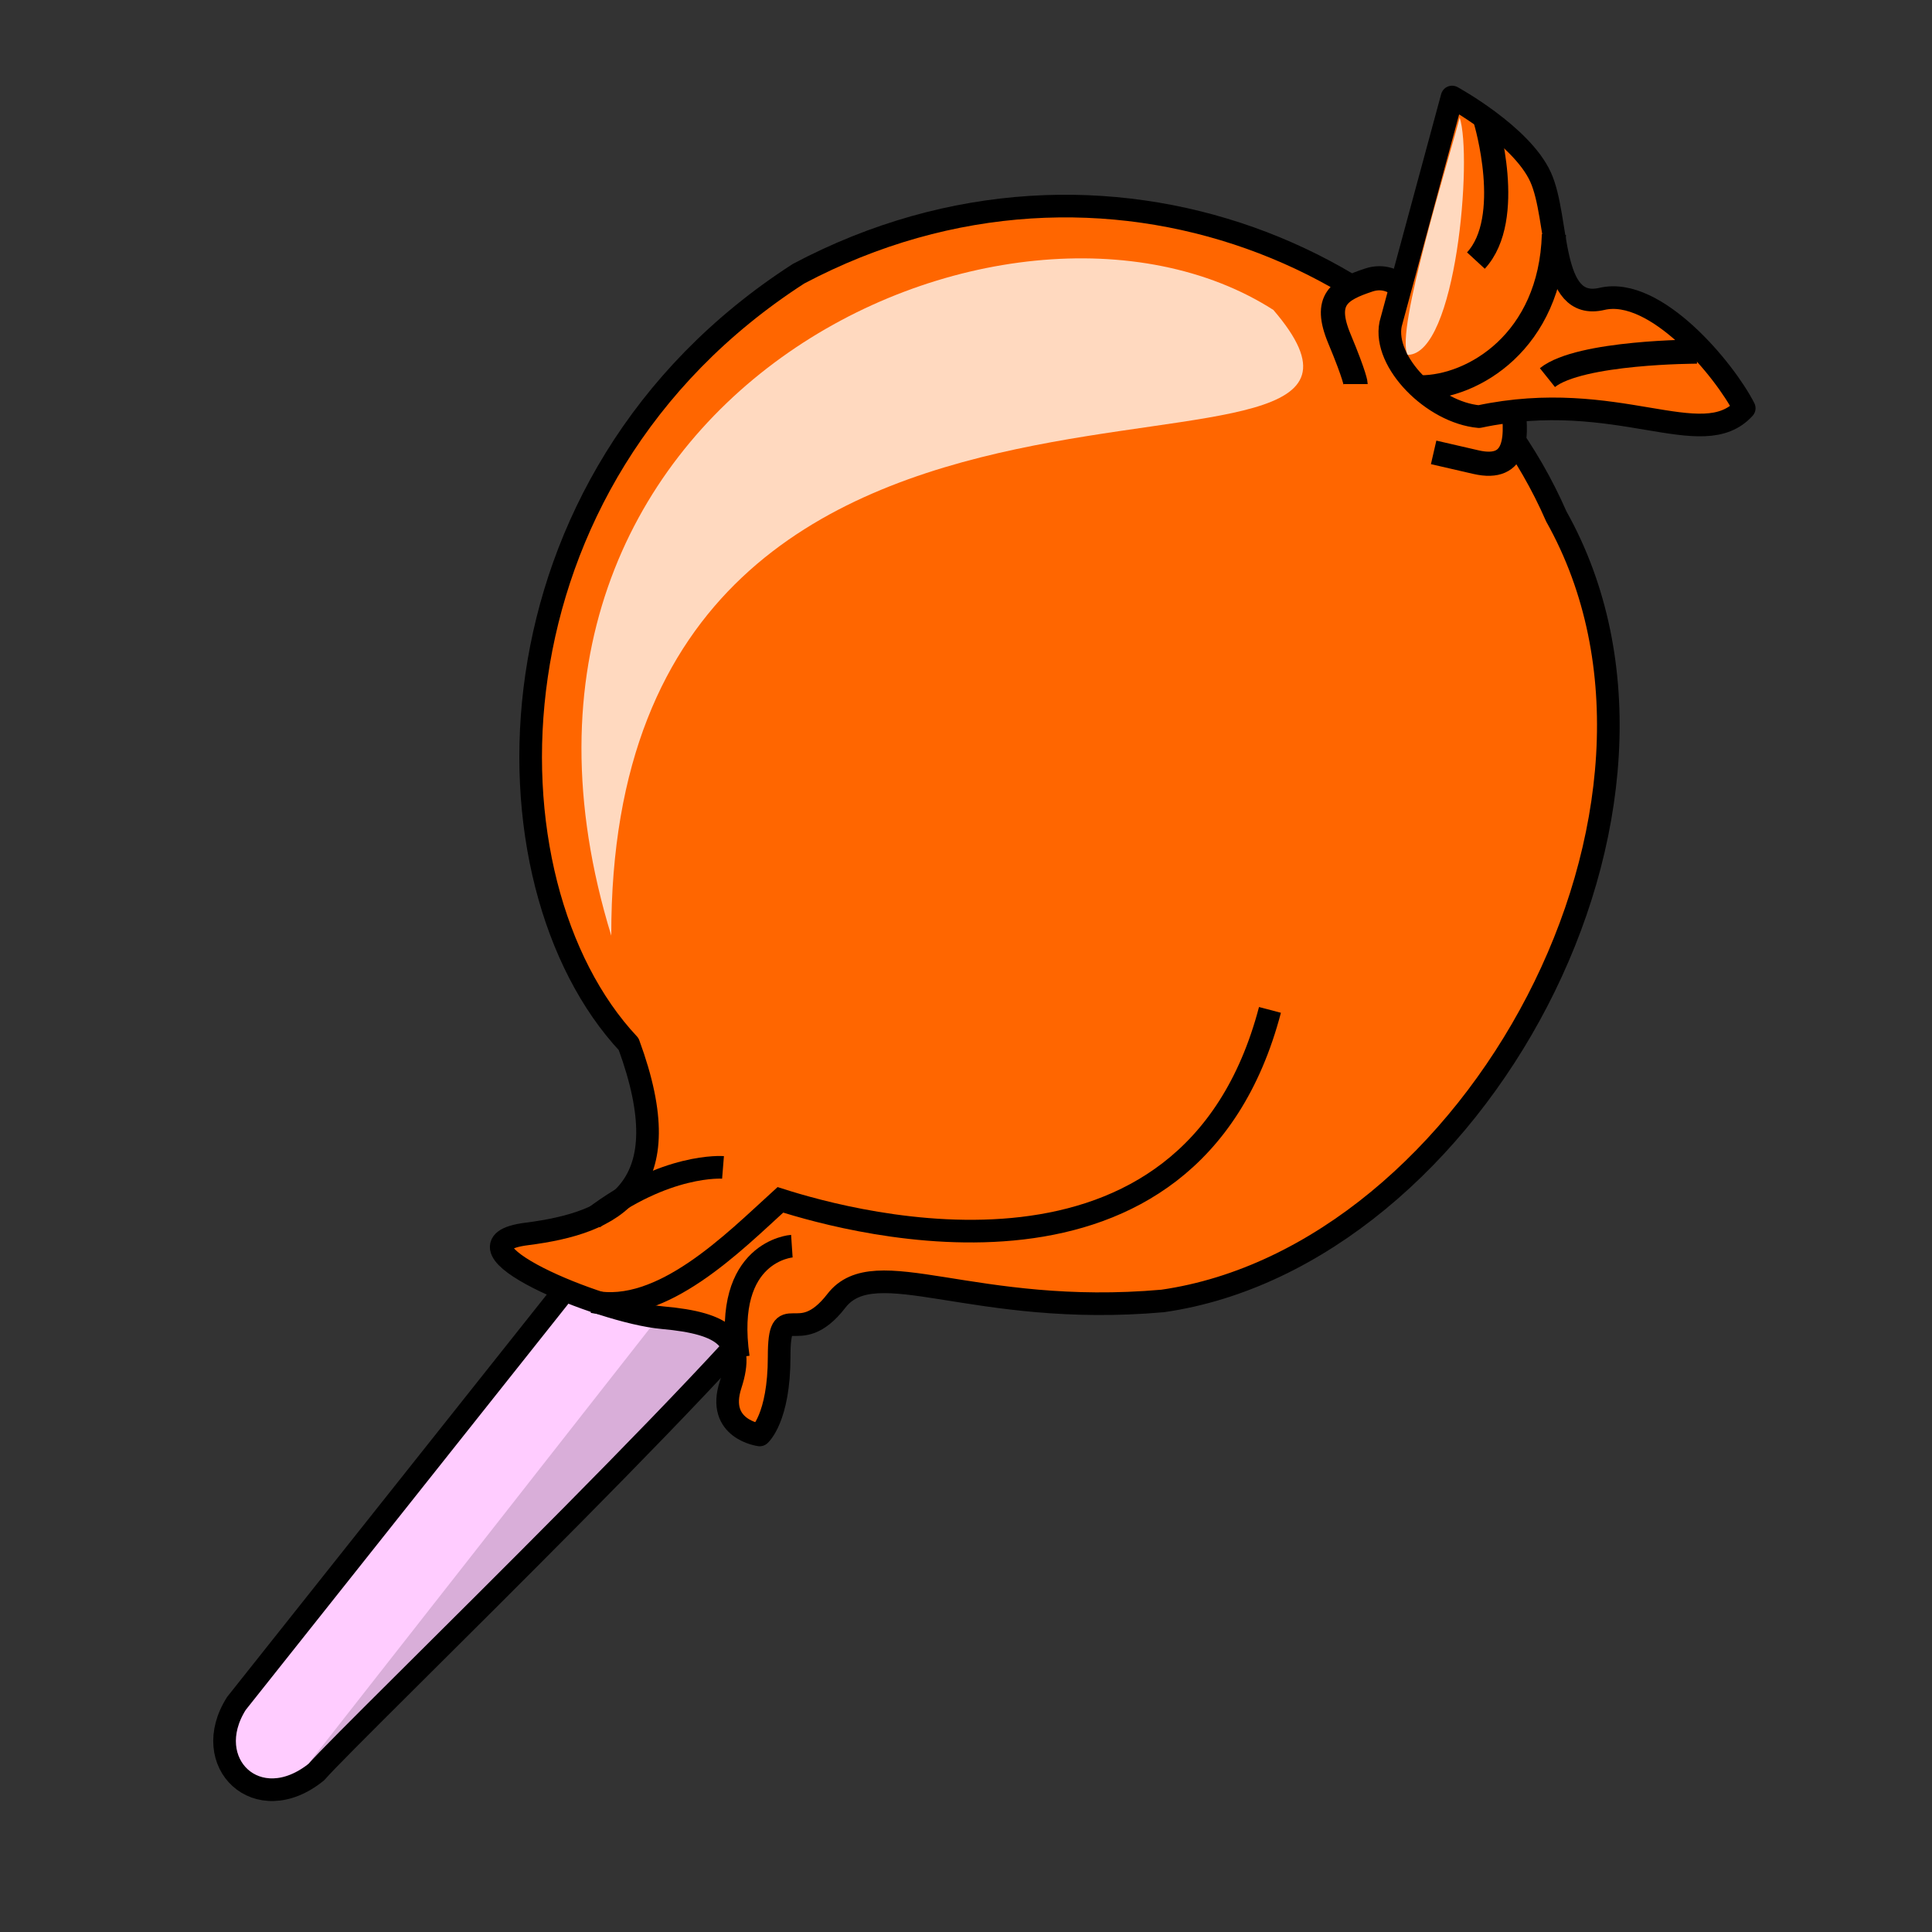 <?xml version="1.0" encoding="UTF-8" standalone="no"?>
<!DOCTYPE svg  PUBLIC '-//W3C//DTD SVG 20010904//EN'  'http://www.w3.org/TR/2001/REC-SVG-20010904/DTD/svg10.dtd'>
<svg xmlns:rdf="http://www.w3.org/1999/02/22-rdf-syntax-ns#" xmlns="http://www.w3.org/2000/svg" height="80pt" width="80pt" xmlns:xlink="http://www.w3.org/1999/xlink" xmlns:ns="http://web.resource.org/cc/" xmlns:dc="http://purl.org/dc/elements/1.1/">
 <rect width="100%" height="100%" fill="#333333" stroke="none"/>
 <g stroke="#000000" fill-rule="evenodd">
  <path stroke-linejoin="round" d="m37.469 63.311l-24.416 30.737c-2.077 3.272 1.163 6.412 4.417 3.785 1.865-2.168 26.823-26.179 27.027-28.511 0.204-2.333-5.191-6.859-7.028-6.011z" stroke-width="1.25" fill="#ffccff"/>
  <path stroke-linejoin="round" d="m34.708 57.647c-8.371-8.949-8.31-31.131 9.381-42.536 16.887-8.939 35.65-0.782 41.833 13.397 9.026 16.073-4.575 40.852-21.729 43.318-10.454 0.925-15.872-2.78-18.016-0.006-2.145 2.774-3.16-0.302-3.16 3.089 0 3.39-1.072 4.315-1.072 4.315s-2.413-0.308-1.608-2.774c0.804-2.466-0.268-3.391-3.753-3.699s-12.33-4.007-7.505-4.624c4.825-0.616 8.577-2.466 5.629-10.48z" stroke-width="1.25" fill="#ff6600"/>
  <path d="m83.46 21.924c0.359 2.154 0.359 4.129-1.974 3.59-2.334-0.538-2.334-0.538-2.334-0.538" stroke-width="1pt" fill="#ff6600"/>
 </g>
 <g stroke="#000000" stroke-width="1.25" fill="none">
  <path d="m32.738 71.871c3.801 0.767 7.813-3.325 10.347-5.627 4.012 1.278 22.595 6.394 27.03-10.487"/>
  <path d="m40.762 74.94c-0.844-5.883 2.957-6.139 2.957-6.139"/>
  <path d="m32.738 67.267c4.012-3.07 7.18-2.814 7.18-2.814"/>
 </g>
 <g fill-rule="evenodd">
  <path d="m33.749 51.659c-0.084-38.362 47.536-21.758 36.555-34.547-14.591-9.343-45.677 4.846-36.555 34.547z" fill-opacity=".75" fill="#ffffff"/>
  <path d="m16.286 98.324l24.057-24.235-3.812-1.585-20.245 25.82z" fill-opacity="0.15"/>
  <path d="m78.076 16.719s-0.898-1.794-2.513-1.256c-1.616 0.538-2.513 1.077-1.616 3.231 0.898 2.154 0.898 2.512 0.898 2.512" stroke="#000000" stroke-width="1pt" fill="#ff6600"/>
  <path stroke-linejoin="round" d="m76.776 17.895l3.395-12.538c0 0 3.82 2.09 4.881 4.411 1.061 2.322 0.424 7.43 3.395 6.733 2.971-0.696 6.791 3.947 7.852 6.037-2.334 2.554-7.003-1.161-14.642 0.464-2.547-0.232-5.305-3.018-4.881-5.107z" stroke="#000000" stroke-width="1.25" fill="#ff6600"/>
 </g>
 <g stroke-width="1pt" stroke="#000000" fill="none">
  <path stroke-linejoin="round" d="m85.793 12.95c-0.179 5.923-4.487 8.436-7.358 8.436"/>
  <path stroke-linejoin="round" d="m82.024 6.668s1.616 5.385-0.538 7.718"/>
  <path d="m93.691 19.412s-6.462 0-8.257 1.436"/>
 </g>
 <path d="m80.588 6.489c0.718 2.154-0.179 13.102-2.871 13.102-0.718-1.256 2.333-10.948 2.871-13.102z" fill-opacity=".75" fill-rule="evenodd" fill="#ffffff"/>
 <rdf:RDF>
  <ns:Work rdf:about="">
   <dc:title>Candy</dc:title>
   <dc:rights>
    <ns:Agent>
     <dc:title>Nicu Buculei</dc:title>
    </ns:Agent>
   </dc:rights>
   <dc:type rdf:resource="http://purl.org/dc/dcmitype/StillImage"/>
   <ns:license rdf:resource="http://web.resource.org/cc/PublicDomain"/>
  </ns:Work>
  <ns:License rdf:about="http://web.resource.org/cc/PublicDomain">
   <ns:permits rdf:resource="http://web.resource.org/cc/Reproduction"/>
   <ns:permits rdf:resource="http://web.resource.org/cc/Distribution"/>
   <ns:permits rdf:resource="http://web.resource.org/cc/DerivativeWorks"/>
  </ns:License>
 </rdf:RDF>
</svg>
